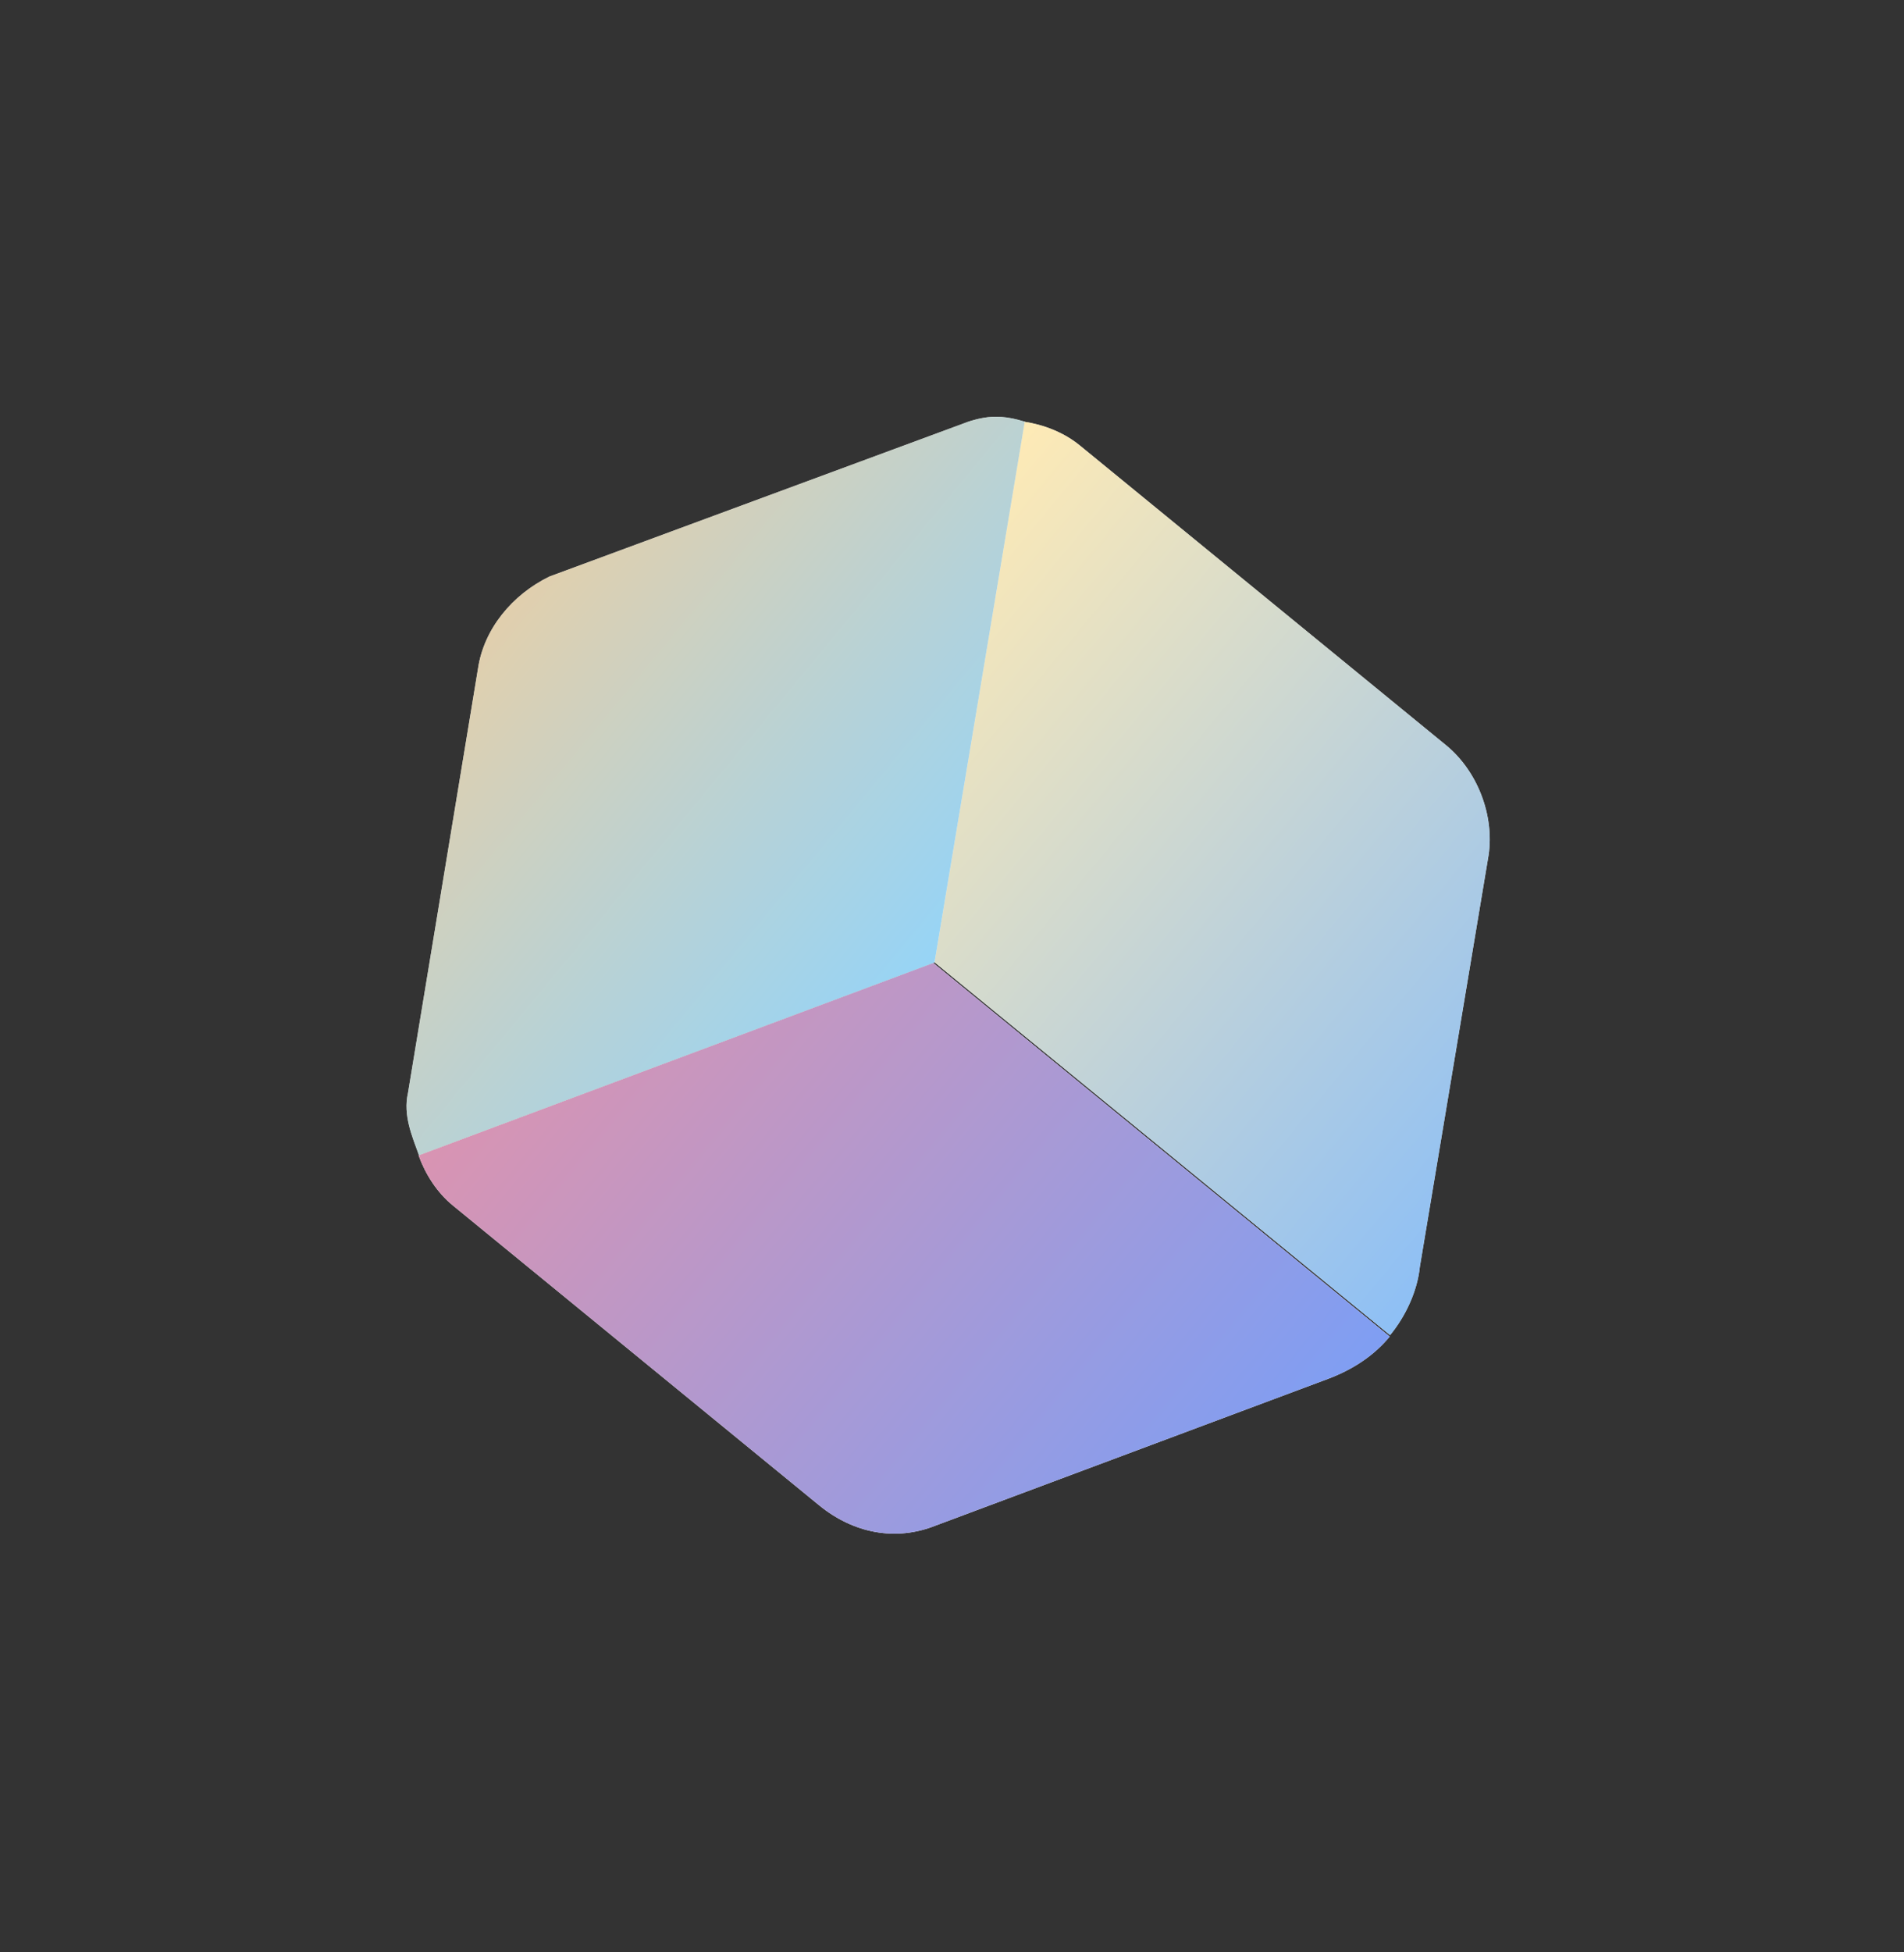 <svg width="120" height="123" viewBox="0 0 120 123" fill="none" xmlns="http://www.w3.org/2000/svg">
<rect x="0" y="0" width="120" height="123" fill="#333333" stroke="none"/>
<g clip-path="url(#clip0_212_671)">
<path d="M68.052 28.061L91.132 46.945C93.139 48.587 94.186 51.391 93.819 53.872L89.486 79.811C89.332 81.354 88.569 82.956 87.609 84.117L58.843 60.58L64.524 26.564C65.771 26.75 67.049 27.239 68.052 28.061Z" fill="white"/>
<path d="M68.052 28.061L91.132 46.945C93.139 48.587 94.186 51.391 93.819 53.872L89.486 79.811C89.332 81.354 88.569 82.956 87.609 84.117L58.843 60.58L64.524 26.564C65.771 26.75 67.049 27.239 68.052 28.061Z" fill="url(#paint0_linear_212_671)" fill-opacity="0.84"/>
<path d="M58.82 60.666L87.586 84.203C86.626 85.365 85.332 86.253 83.703 86.867L58.967 96.111C56.455 97.116 53.792 96.606 51.618 94.827L28.539 75.942C27.535 75.121 26.806 73.968 26.381 72.786L58.82 60.666Z" fill="white"/>
<path d="M58.82 60.666L87.586 84.203C86.626 85.365 85.332 86.253 83.703 86.867L58.967 96.111C56.455 97.116 53.792 96.606 51.618 94.827L28.539 75.942C27.535 75.121 26.806 73.968 26.381 72.786L58.82 60.666Z" fill="url(#paint1_linear_212_671)"/>
<path d="M64.586 26.567L58.897 60.634L26.404 72.778C25.979 71.595 25.39 70.268 25.712 68.86L30.128 42.109C30.497 39.625 32.282 37.464 34.63 36.321L60.898 26.614C60.898 26.614 61.374 26.425 62.026 26.317C62.677 26.208 63.474 26.214 64.586 26.567Z" fill="white"/>
<path d="M64.586 26.567L58.897 60.634L26.404 72.778C25.979 71.595 25.39 70.268 25.712 68.86L30.128 42.109C30.497 39.625 32.282 37.464 34.63 36.321L60.898 26.614C60.898 26.614 61.374 26.425 62.026 26.317C62.677 26.208 63.474 26.214 64.586 26.567Z" fill="url(#paint2_linear_212_671)" fill-opacity="0.74"/>
</g>
<defs>
<linearGradient id="paint0_linear_212_671" x1="55.339" y1="37.681" x2="97.314" y2="72.362" gradientUnits="userSpaceOnUse">
<stop stop-color="#FEE6A7"/>
<stop offset="1" stop-color="#78B3F3"/>
</linearGradient>
<linearGradient id="paint1_linear_212_671" x1="35.57" y1="61.664" x2="77.545" y2="96.346" gradientUnits="userSpaceOnUse">
<stop stop-color="#D994B2"/>
<stop offset="1" stop-color="#7F9EF3"/>
</linearGradient>
<linearGradient id="paint2_linear_212_671" x1="31.76" y1="38.56" x2="58.722" y2="60.838" gradientUnits="userSpaceOnUse">
<stop stop-color="#D7BF91"/>
<stop offset="1" stop-color="#72C5F3"/>
</linearGradient>
<clipPath id="clip0_212_671">
<rect width="86" height="91" fill="white" transform="translate(0.342 42.522) rotate(-28.971)"/>
</clipPath>
</defs>
</svg>
